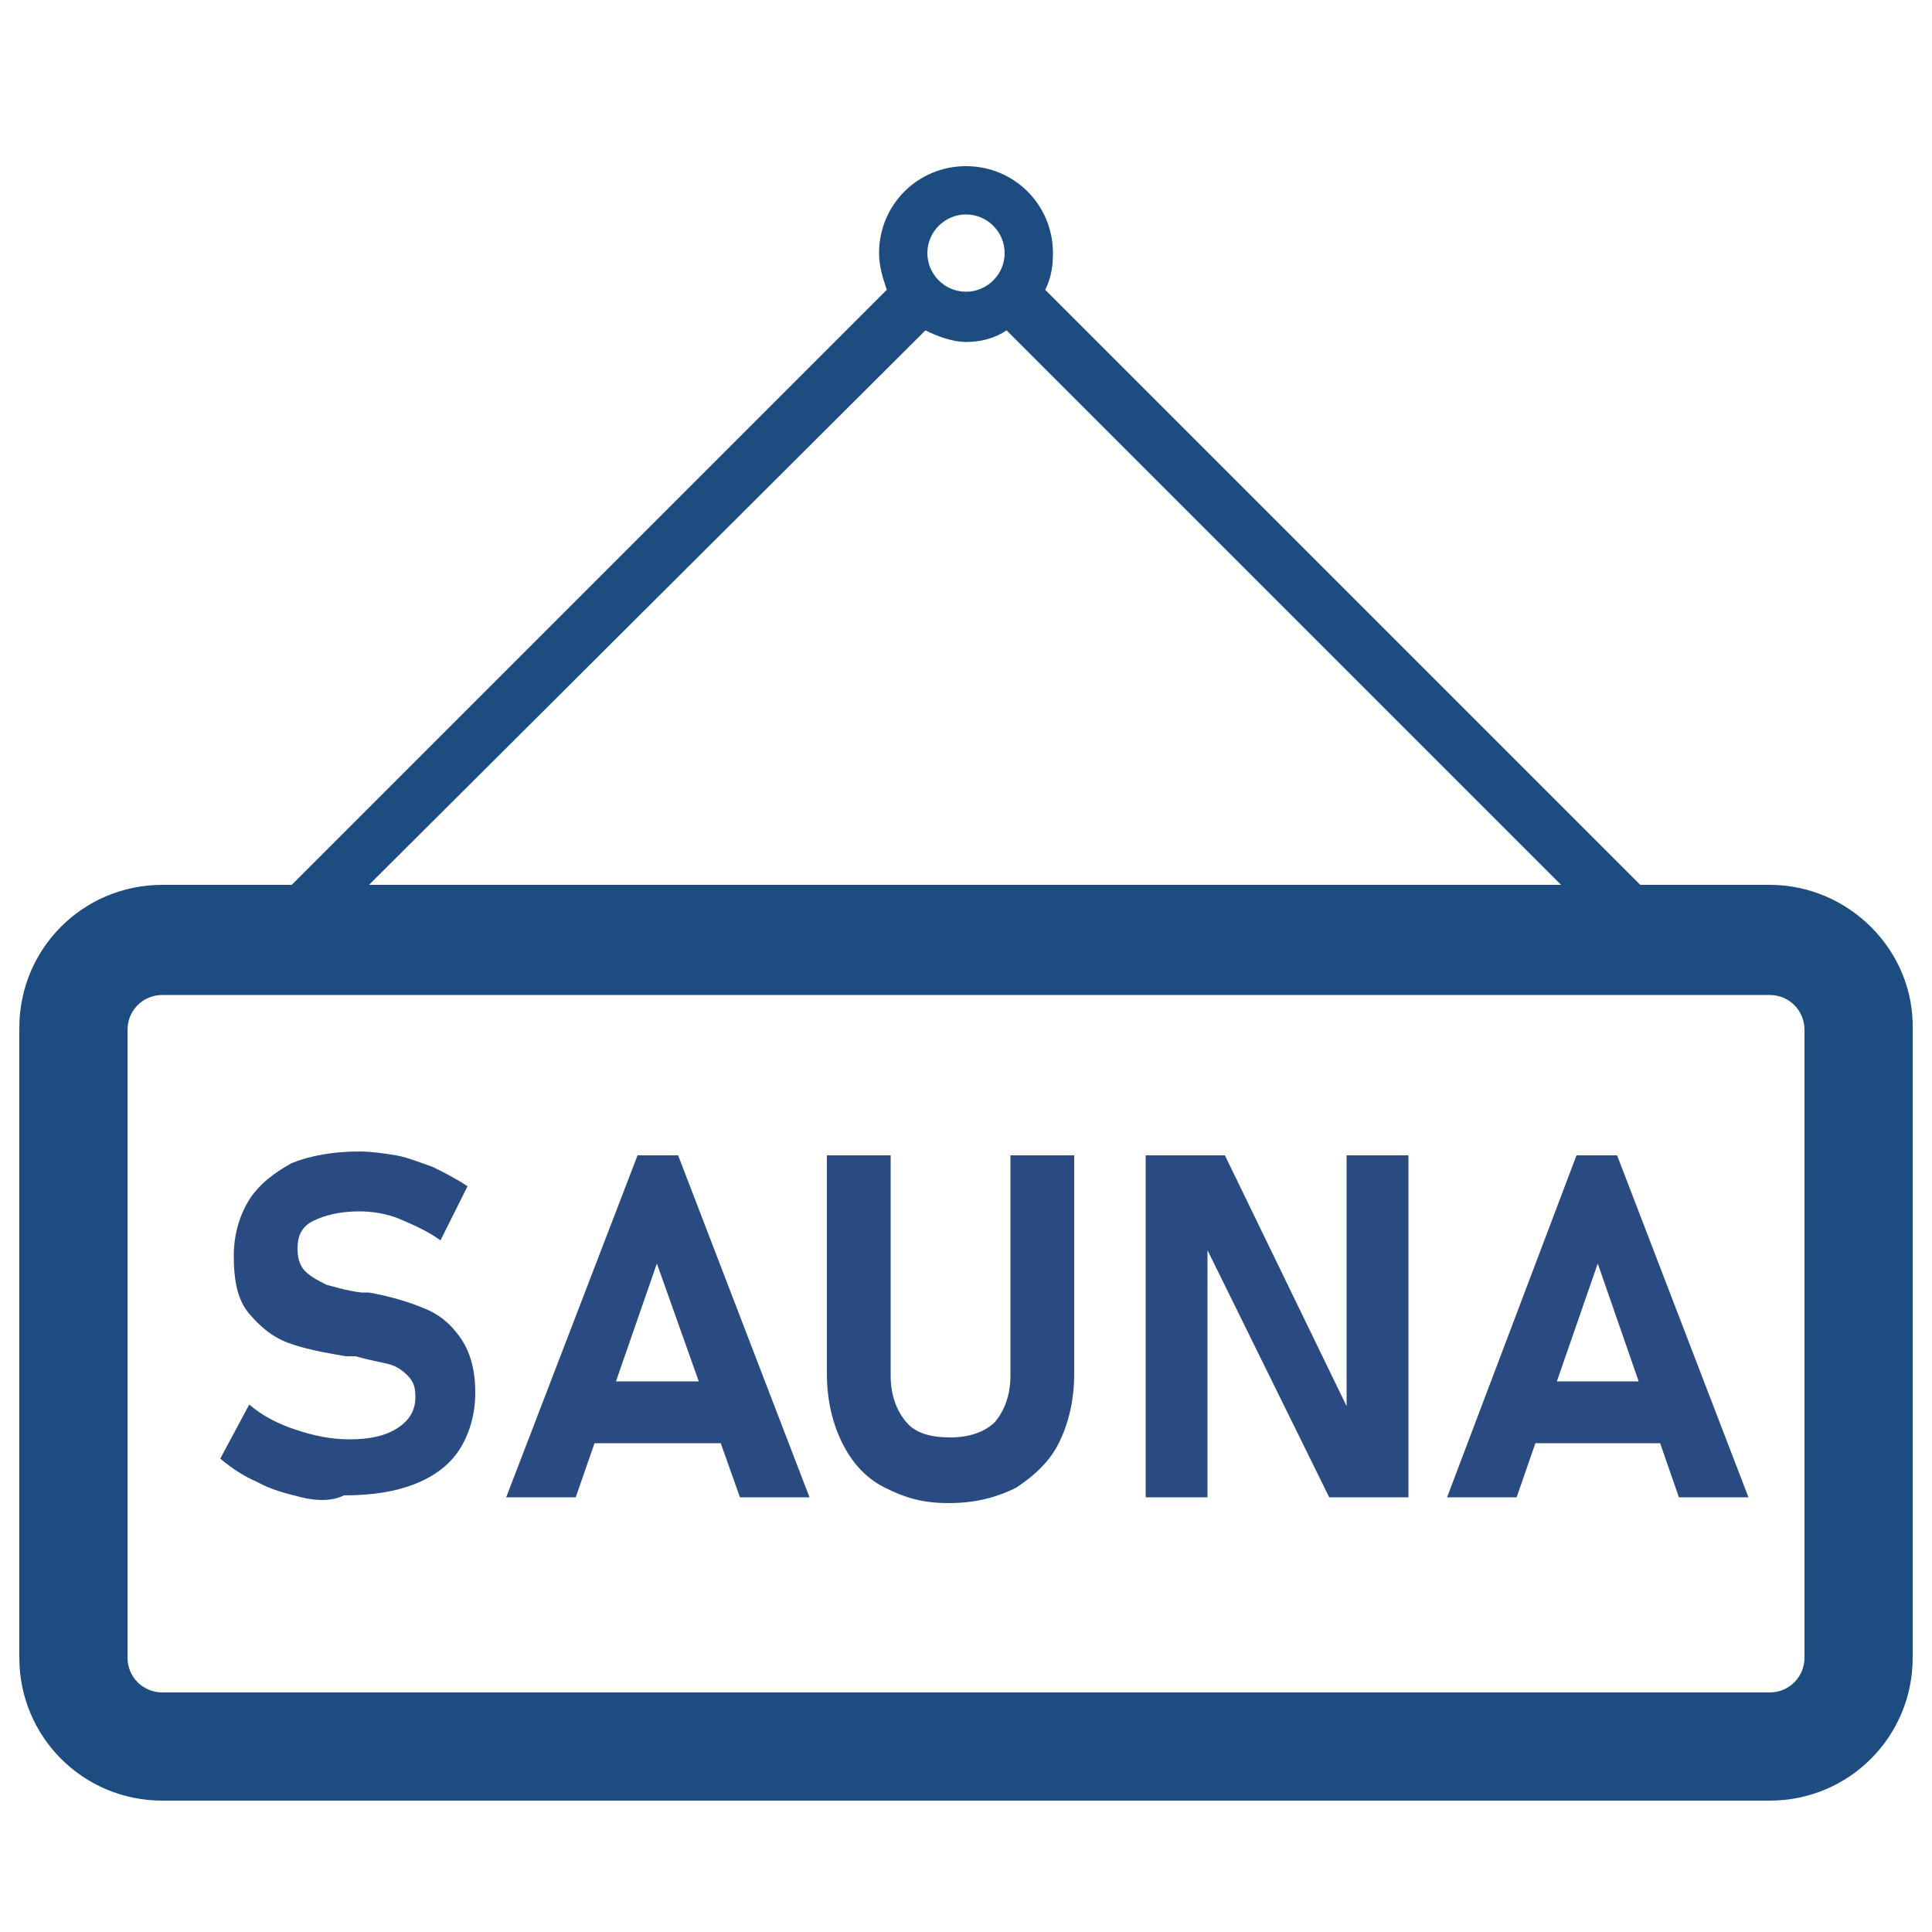 <?xml version="1.0" encoding="utf-8"?>
<!-- Generator: Adobe Illustrator 24.2.1, SVG Export Plug-In . SVG Version: 6.00 Build 0)  -->
<svg version="1.1" id="Layer_1" xmlns="http://www.w3.org/2000/svg" xmlns:xlink="http://www.w3.org/1999/xlink" x="0px" y="0px"
	 viewBox="0 0 100 100" style="enable-background:new 0 0 100 100;" xml:space="preserve">
<style type="text/css">
	.st0{fill:#1D4C81;}
	.st1{fill:#294B81;}
</style>
<g>
	<path class="st0" d="M91.6,45.8h-6.7L54.1,15c0.3-0.6,0.4-1.2,0.4-1.9c0-2.5-2-4.5-4.5-4.5s-4.5,2-4.5,4.5c0,0.7,0.2,1.3,0.4,1.9
		L15.1,45.8H8.4c-4.1,0-7.4,3.3-7.4,7.4v32.6c0,4.1,3.3,7.4,7.4,7.4h83.2c4.1,0,7.4-3.3,7.4-7.4V53.3C99.1,49.2,95.7,45.8,91.6,45.8
		z M50,11.1c1.1,0,2,0.9,2,2s-0.9,2-2,2s-2-0.9-2-2S48.9,11.1,50,11.1z M47.9,17.1c0.6,0.3,1.4,0.6,2.1,0.6c0.8,0,1.5-0.2,2.1-0.6
		l28.7,28.7H19.1L47.9,17.1z M93.4,85.8c0,1-0.8,1.8-1.8,1.8H8.4c-1,0-1.8-0.8-1.8-1.8V53.3c0-1,0.8-1.8,1.8-1.8h83.2
		c1,0,1.8,0.8,1.8,1.8V85.8z"/>
	<g>
		<path class="st1" d="M15.6,77.5c-0.8-0.2-1.6-0.4-2.3-0.8c-0.7-0.3-1.3-0.7-1.9-1.2l1.5-2.8c0.7,0.6,1.5,1,2.4,1.3
			c0.9,0.3,1.8,0.5,2.8,0.5c1.1,0,1.9-0.2,2.5-0.6c0.6-0.4,0.9-0.9,0.9-1.6v0c0-0.5-0.1-0.8-0.4-1.1s-0.6-0.5-1-0.6s-1-0.2-1.7-0.4
			c0,0,0,0-0.1,0s0,0-0.1,0l-0.3,0c-1.2-0.2-2.2-0.4-3-0.7c-0.8-0.3-1.4-0.8-2-1.5s-0.8-1.7-0.8-3v0c0-1.1,0.3-2.1,0.8-2.9
			s1.3-1.4,2.2-1.9c1-0.4,2.2-0.6,3.5-0.6c0.6,0,1.3,0.1,1.9,0.2s1.3,0.4,1.9,0.6c0.6,0.3,1.2,0.6,1.8,1l-1.4,2.8
			c-0.7-0.5-1.4-0.8-2.1-1.1c-0.7-0.3-1.5-0.4-2.1-0.4c-1,0-1.8,0.2-2.4,0.5c-0.6,0.3-0.8,0.8-0.8,1.4v0c0,0.5,0.1,0.9,0.4,1.2
			s0.7,0.5,1.1,0.7c0.4,0.1,1,0.3,1.8,0.4c0,0,0.1,0,0.1,0c0,0,0.1,0,0.1,0c0,0,0.1,0,0.1,0c0,0,0.1,0,0.1,0
			c1.1,0.2,2.1,0.5,2.8,0.8c0.8,0.3,1.4,0.8,1.9,1.5c0.5,0.7,0.8,1.6,0.8,2.9v0c0,1.1-0.3,2.1-0.8,2.9s-1.3,1.4-2.3,1.8
			c-1,0.4-2.2,0.6-3.7,0.6C17.2,77.7,16.4,77.7,15.6,77.5z"/>
		<path class="st1" d="M33,59.8h2.1l6.8,17.7h-3.6L34,65.4l-4.2,12.1h-3.6L33,59.8z M29.5,71.5h9.3v3.2h-9.3V71.5z"/>
		<path class="st1" d="M45.8,77c-1-0.5-1.7-1.3-2.2-2.3c-0.5-1-0.8-2.2-0.8-3.6V59.8h3.3v11.4c0,1,0.3,1.8,0.8,2.4
			c0.5,0.6,1.3,0.8,2.3,0.8c1,0,1.8-0.3,2.3-0.8c0.5-0.6,0.8-1.4,0.8-2.4V59.8h3.3v11.3c0,1.4-0.3,2.6-0.8,3.6
			c-0.5,1-1.3,1.7-2.2,2.3c-1,0.5-2.1,0.8-3.5,0.8S46.8,77.5,45.8,77z"/>
		<path class="st1" d="M59.3,59.8h4.1l6.6,13.6l-0.3,0.3V59.8h3.2v17.7h-4.1l-6.6-13.4l0.3-0.3v13.7h-3.2V59.8z"/>
		<path class="st1" d="M81.6,59.8h2.1l6.8,17.7h-3.6l-4.2-12.1l-4.2,12.1h-3.6L81.6,59.8z M78.1,71.5h9.3v3.2h-9.3V71.5z"/>
	</g>
</g>
</svg>

